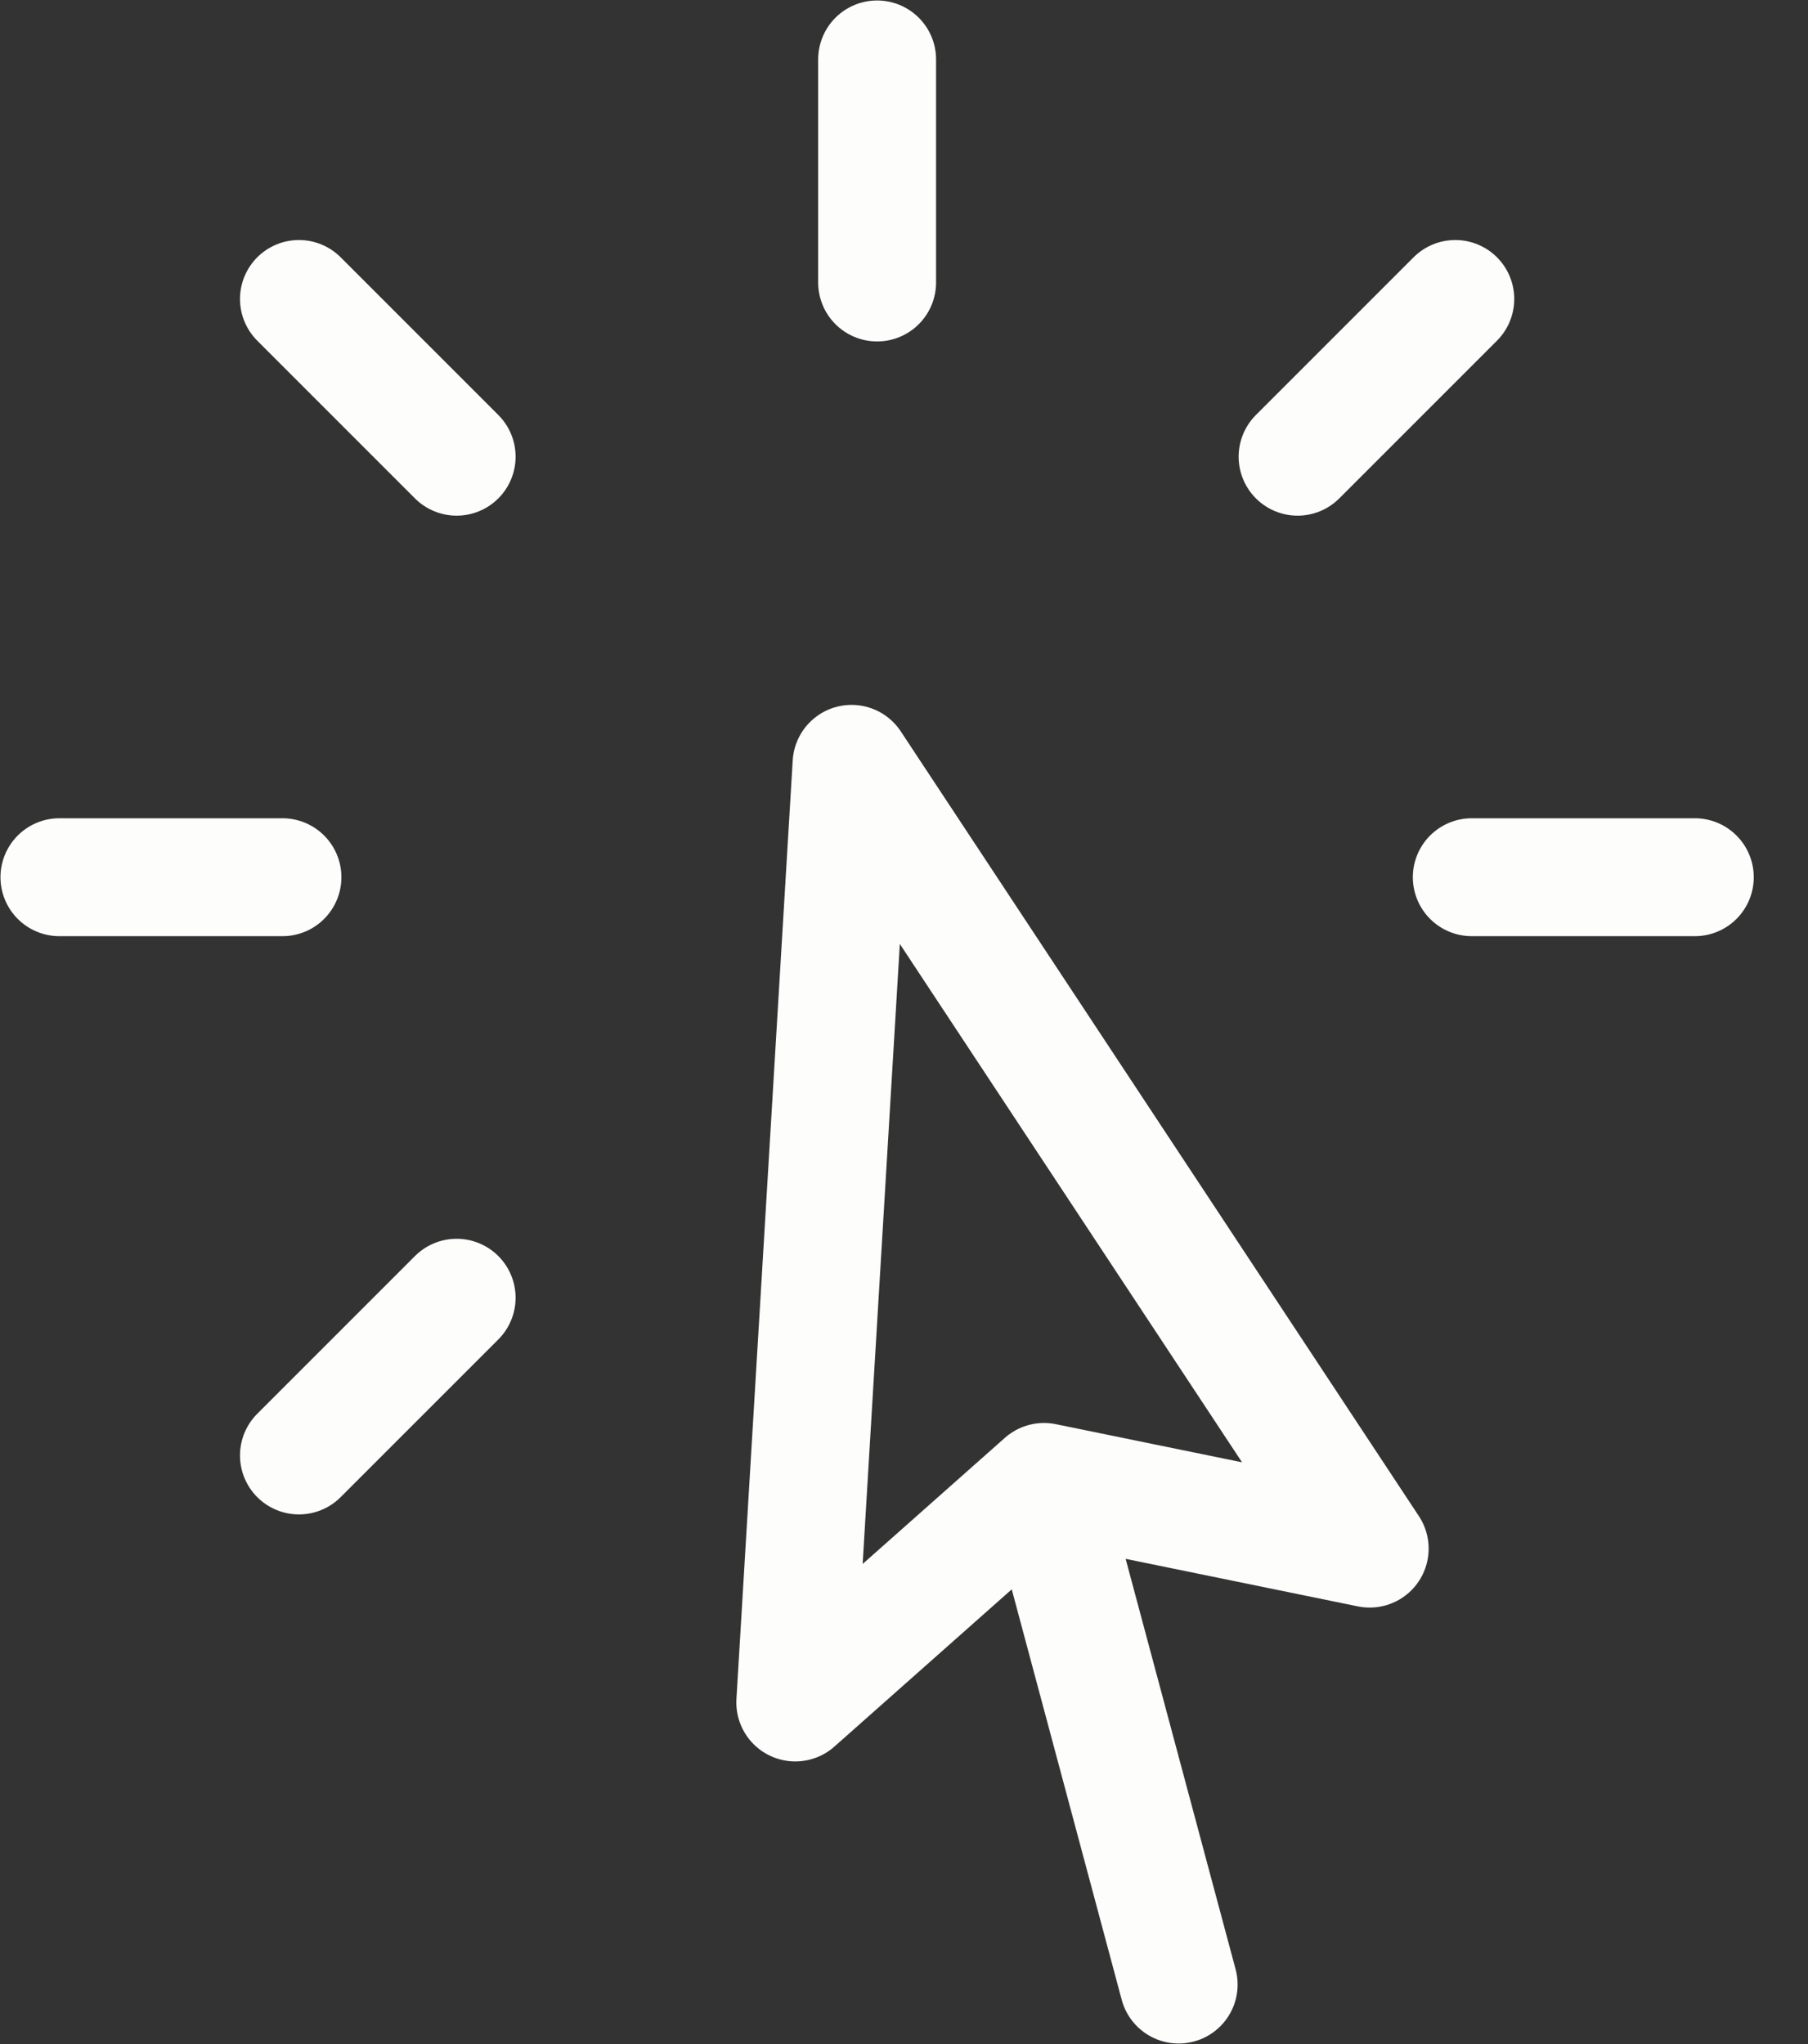 <svg width="23" height="26" viewBox="0 0 23 26" fill="none" xmlns="http://www.w3.org/2000/svg">
<rect x="0" y="0" width="23" height="26" fill="#333333" stroke="none"/>
<path d="M14.994 25.243L13.281 18.85M13.281 18.85L10.117 21.655L10.833 9.716L17.424 19.698L13.281 18.85ZM11.158 0.756V3.593M18.513 3.803L16.507 5.809M21.56 11.158H18.723M5.809 16.507L3.803 18.513M3.593 11.158H0.756M5.809 5.809L3.803 3.803" stroke="#FDFDFC" stroke-width="1.5" stroke-linecap="round" stroke-linejoin="round"/>
</svg>
